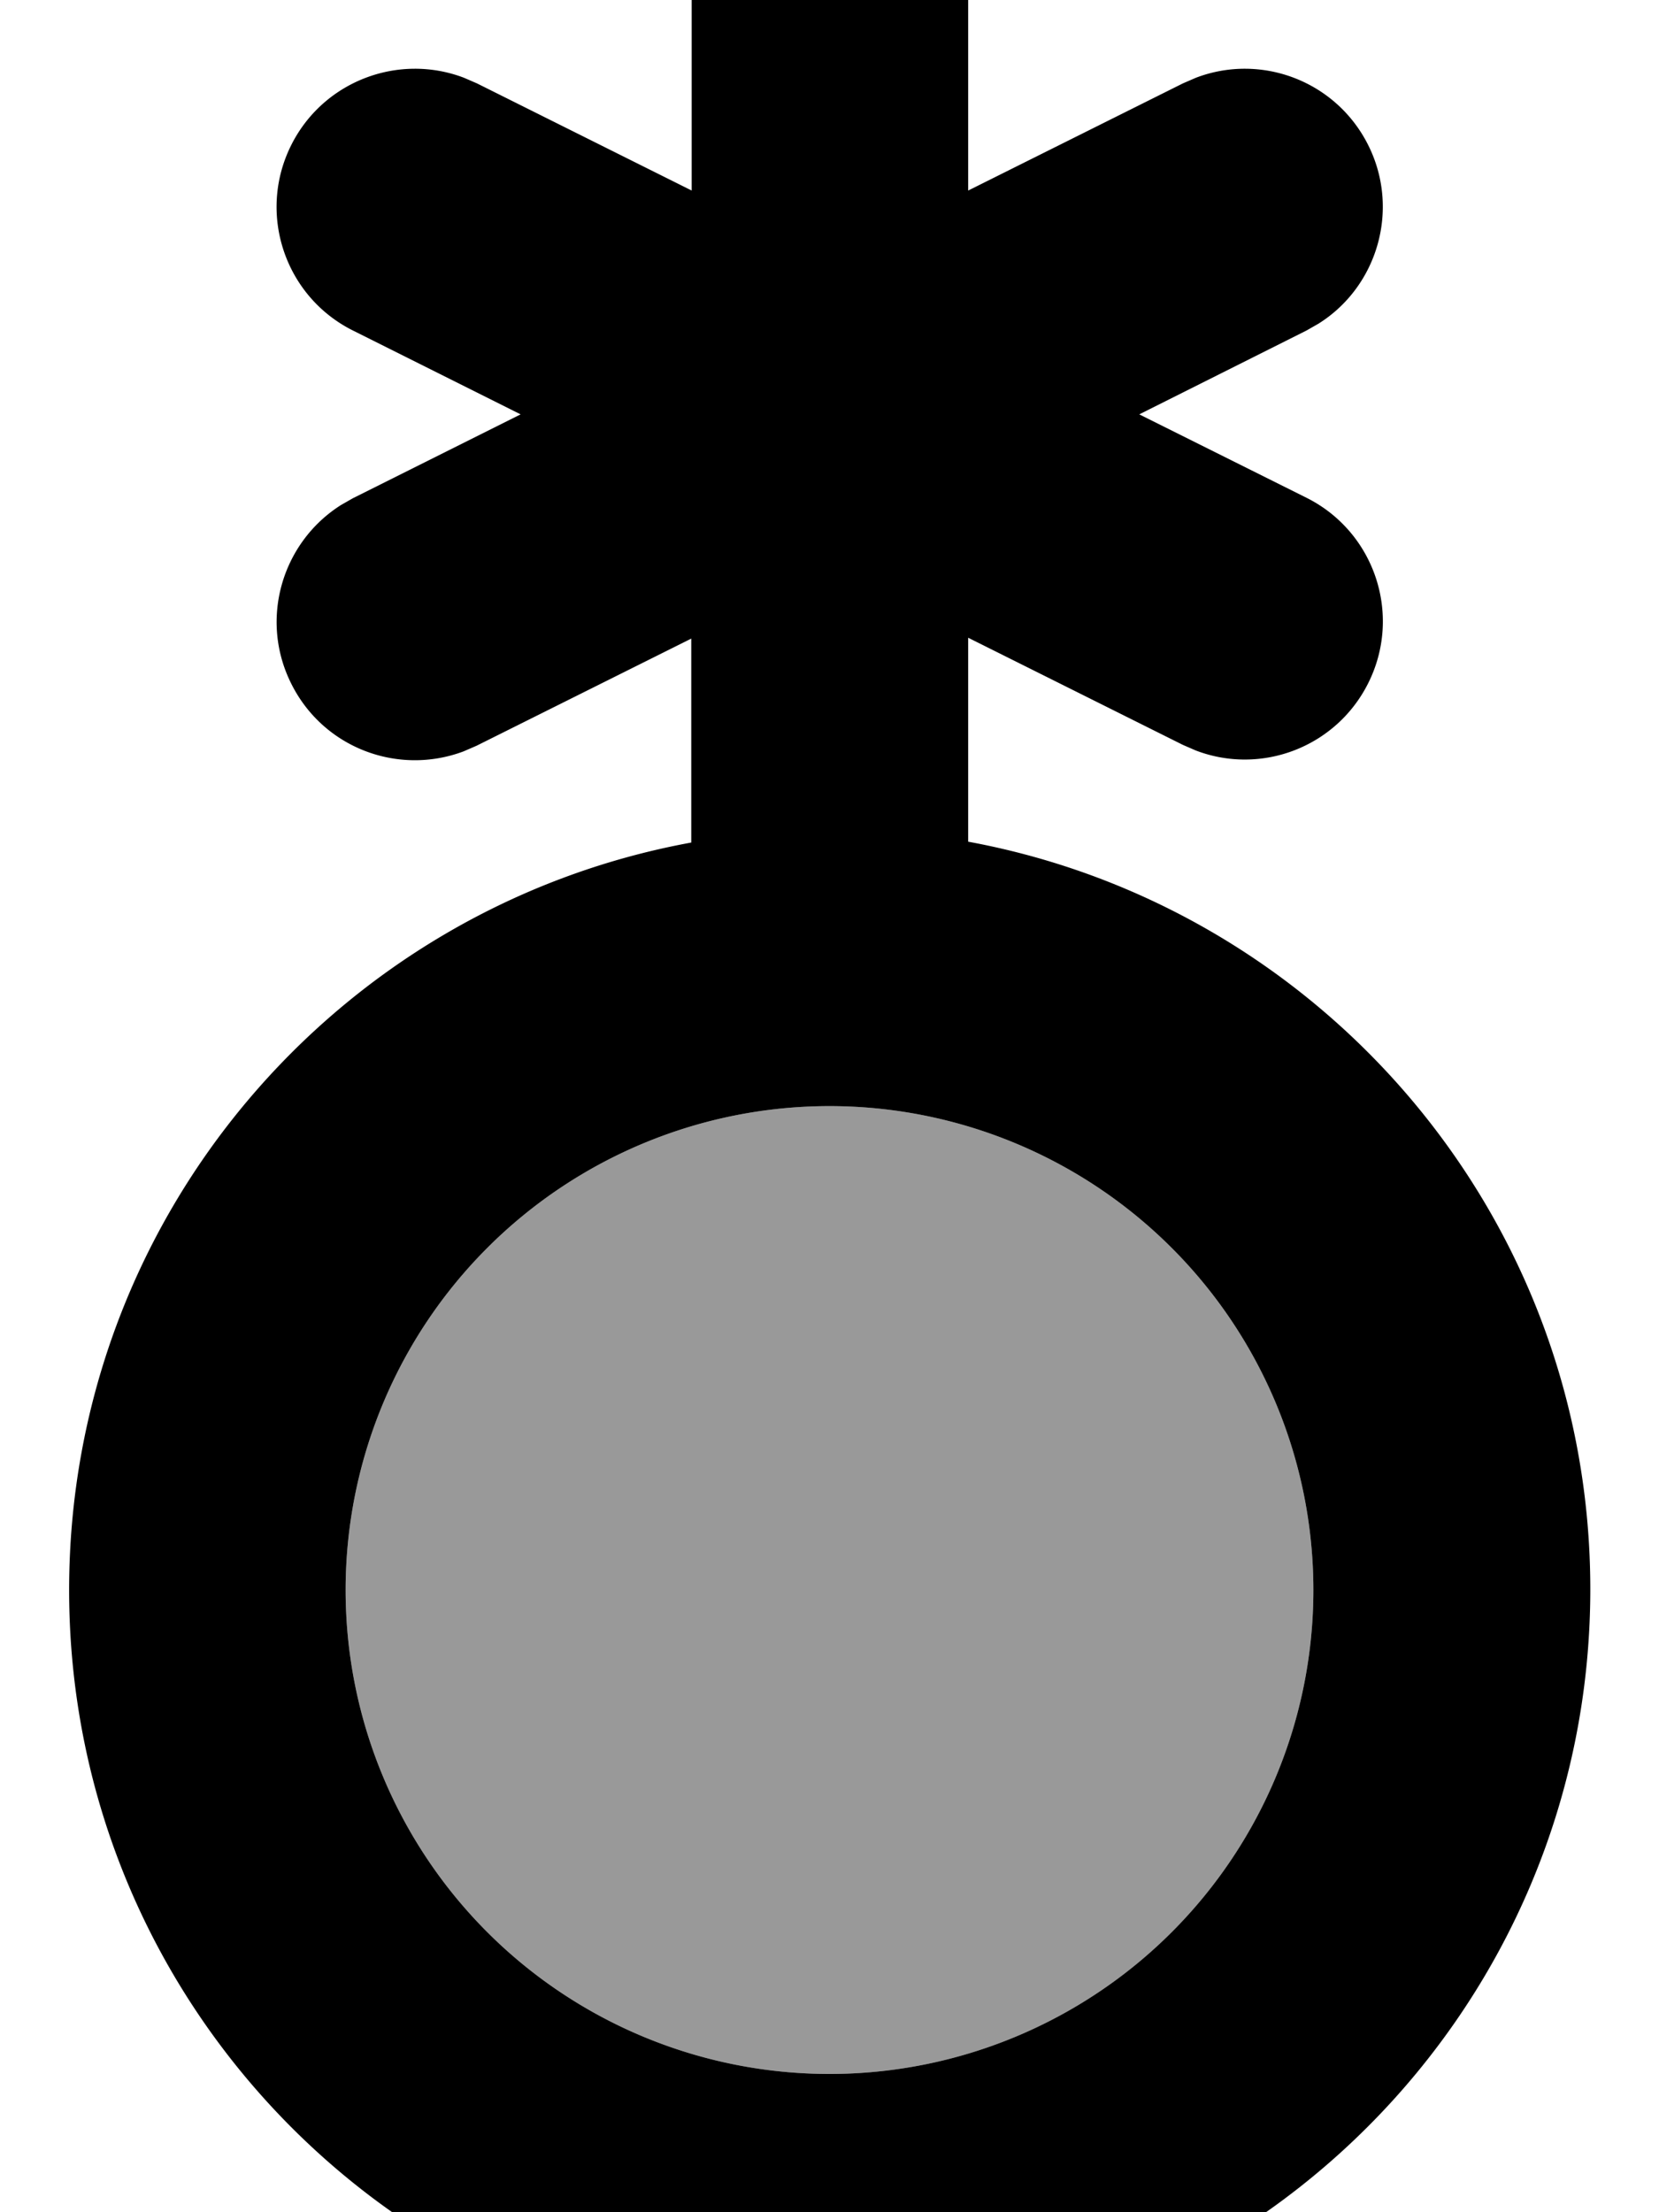 <svg fill="currentColor" xmlns="http://www.w3.org/2000/svg" viewBox="0 0 384 512"><!--! Font Awesome Pro 7.0.1 by @fontawesome - https://fontawesome.com License - https://fontawesome.com/license (Commercial License) Copyright 2025 Fonticons, Inc. --><path opacity=".4" fill="currentColor" d="M80 368a112 112 0 1 0 224 0 112 112 0 1 0 -224 0z"/><path fill="currentColor" d="M192 544c-97.2 0-176-78.8-176-176 0-86.3 62.1-158 144-173l0-47.2-49.7 24.8-3 1.3c-15.2 5.7-32.5-.8-39.9-15.7-7.4-14.8-2.2-32.6 11.5-41.3l2.8-1.6 38.8-19.4-38.8-19.4c-15.8-7.9-22.2-27.1-14.3-42.9 7.4-14.8 24.8-21.4 40-15.6l3 1.3 49.7 24.8 0-44.2c0-17.7 14.3-32 32-32s32 14.3 32 32l0 44.2 49.7-24.8 3-1.3c15.2-5.8 32.5 .8 39.9 15.6s2.2 32.7-11.5 41.3l-2.8 1.6-38.7 19.4 38.7 19.3c15.8 7.9 22.2 27.1 14.3 42.9-7.4 14.8-24.7 21.4-39.9 15.6l-3-1.3-49.7-24.8 0 47.2c81.9 15.1 144 86.8 144 173 0 97.2-78.8 176-176 176zm0-64a112 112 0 1 0 0-224 112 112 0 1 0 0 224z"/></svg>